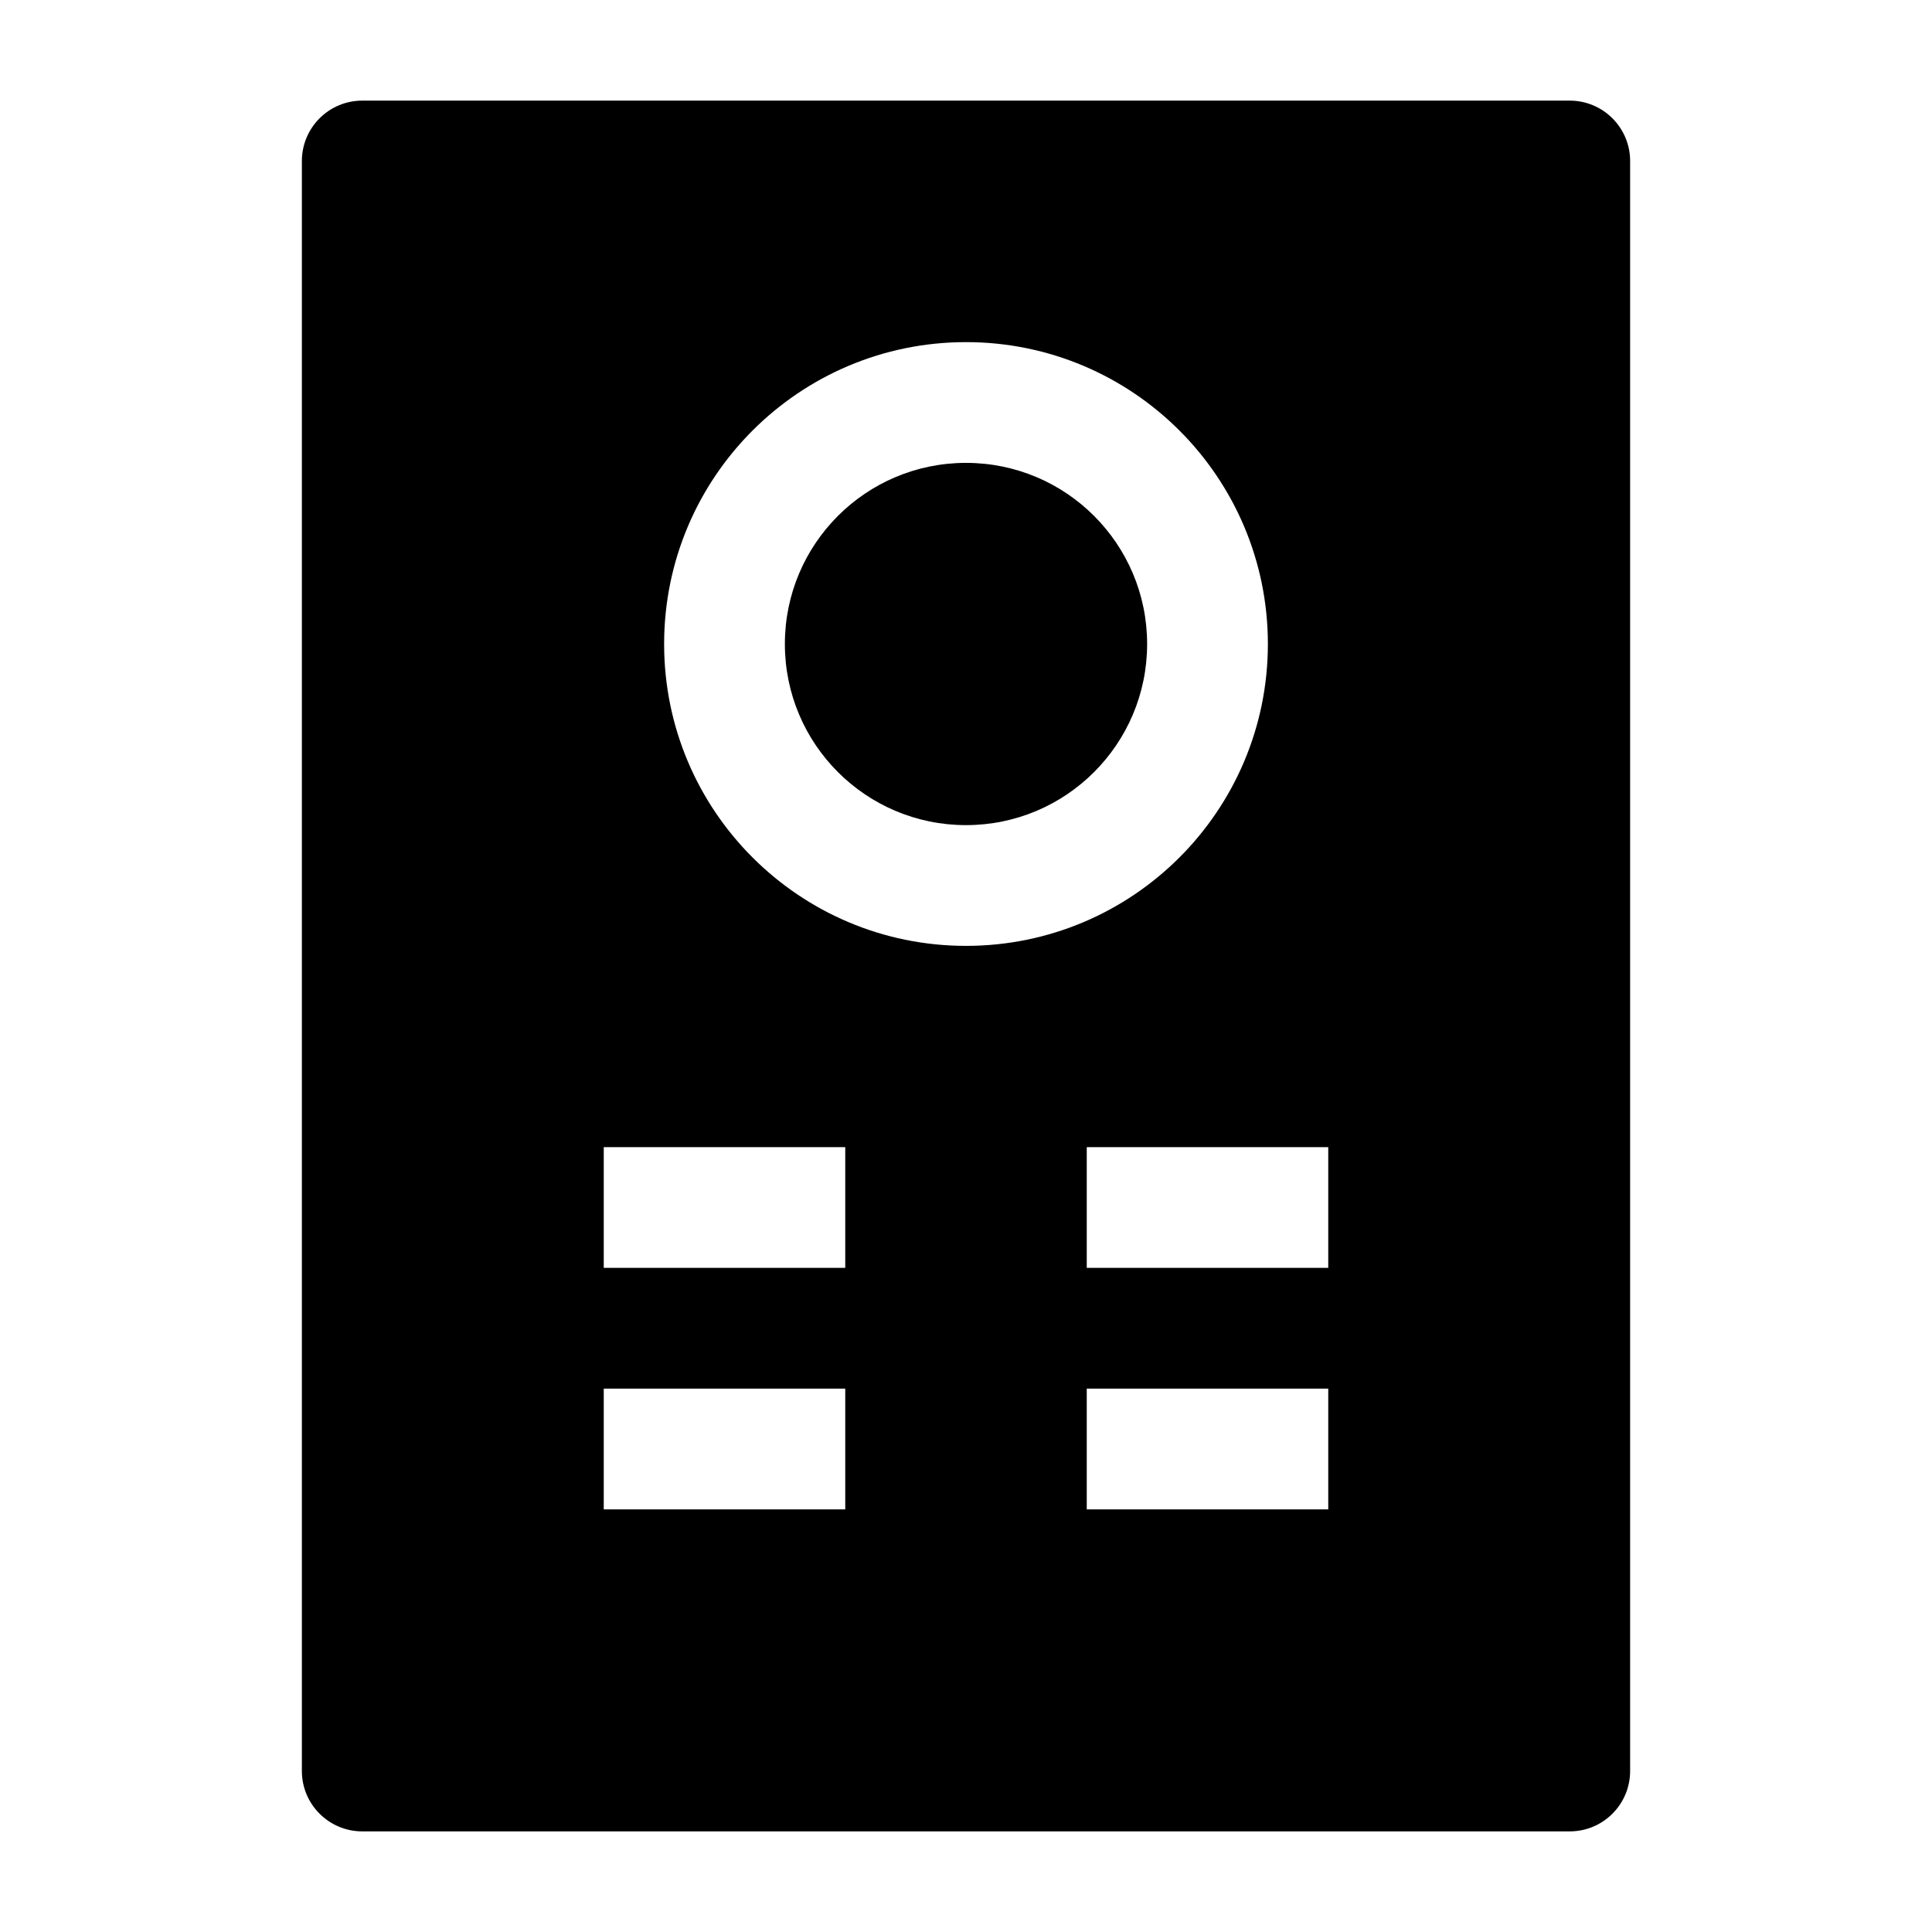 <svg width="24" height="24" viewBox="0 0 24 24" xmlns="http://www.w3.org/2000/svg">
    <path fill-rule="evenodd" clip-rule="evenodd" d="M3.75 2C3.75 1.586 4.086 1.25 4.5 1.25H19.5C19.914 1.25 20.25 1.586 20.25 2V22C20.25 22.414 19.914 22.75 19.5 22.75H4.5C4.086 22.75 3.75 22.414 3.75 22V2ZM10.5 15.75H7.5V14.25H10.5V15.75ZM16.5 15.75H13.5V14.25H16.5V15.75ZM10.5 18.75H7.5V17.25H10.5V18.75ZM16.5 18.75H13.5V17.25H16.5V18.75ZM9.75 8C9.75 6.757 10.757 5.75 12 5.75C13.243 5.75 14.25 6.757 14.25 8C14.25 9.243 13.243 10.25 12 10.25C10.757 10.25 9.75 9.243 9.75 8ZM12 4.25C9.929 4.25 8.25 5.929 8.25 8C8.25 10.071 9.929 11.75 12 11.75C14.071 11.75 15.75 10.071 15.75 8C15.75 5.929 14.071 4.25 12 4.25Z"/>
</svg>
